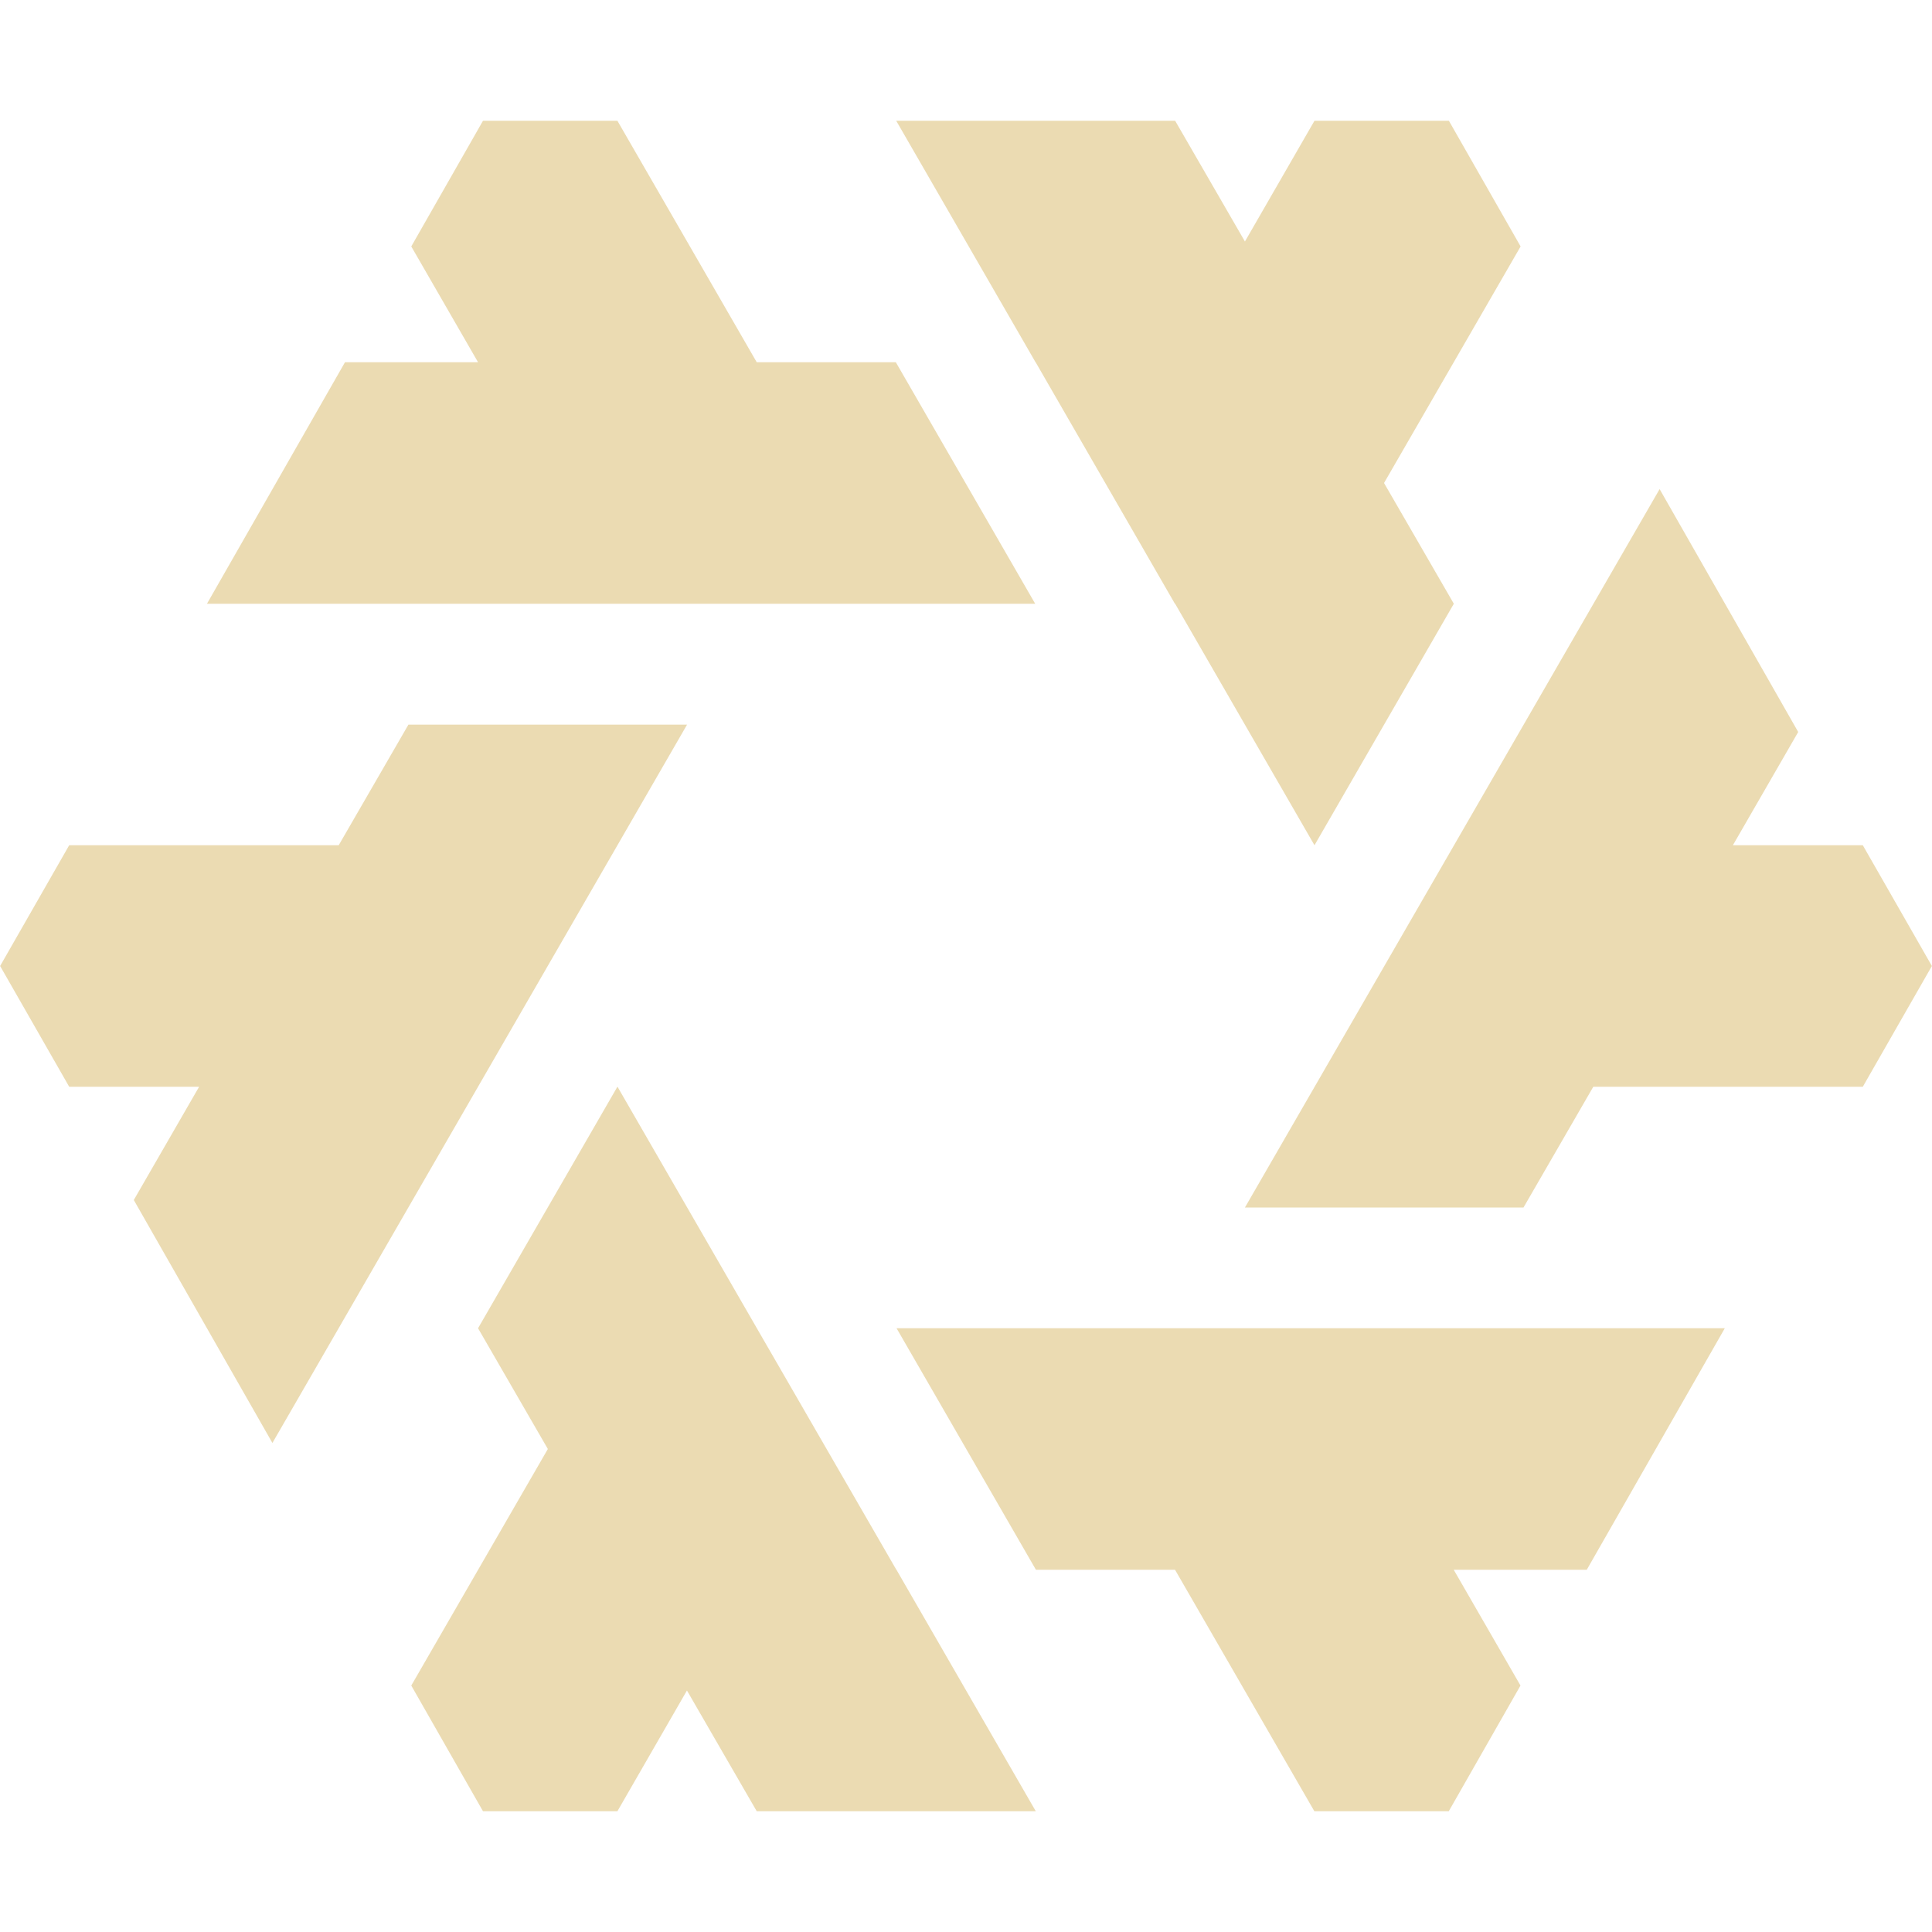 <svg width="16" height="16" version="1.1" xmlns="http://www.w3.org/2000/svg">
  <defs>
    <style id="current-color-scheme" type="text/css">.ColorScheme-Text { color:#ebdbb2; } .ColorScheme-Highlight { color:#458588; }</style>
  </defs>
  <path class="ColorScheme-Text" d="m4 1-0.594 1.041 0.553 0.959h-1.102l-1.143 2h6.859l-1.154-2h-1.152l-1.154-2h-1.113zm3.422 0 1.154 2 2e-3 0.002 1.152 1.998h0.002l1.154 2 1.154-2-0.578-1 1.131-1.959-0.594-1.041h-1.113l-0.576 1-0.578-1h-2.311zm6.322 3.051-3.434 5.949h2.307l0.578-1h2.232l0.572-1-0.572-1h-1.076l0.541-0.938-1.148-2.012zm-10.361 1.949-0.578 1h-2.232l-0.572 1 0.572 1h1.076l-0.541 0.938 1.148 2.012 3.434-5.949h-2.307zm1.73 3-1.154 2 0.578 1-1.131 1.959 0.594 1.041h1.113l0.576-1 0.578 1h2.311l-1.154-2-2e-3 -2e-3 -1.154-1.998-1.154-2zm2.312 2 1.154 2h1.152l1.154 2h1.113l0.594-1.041-0.553-0.959h1.102l1.143-2h-6.859z" fill="currentColor"/>
</svg>
